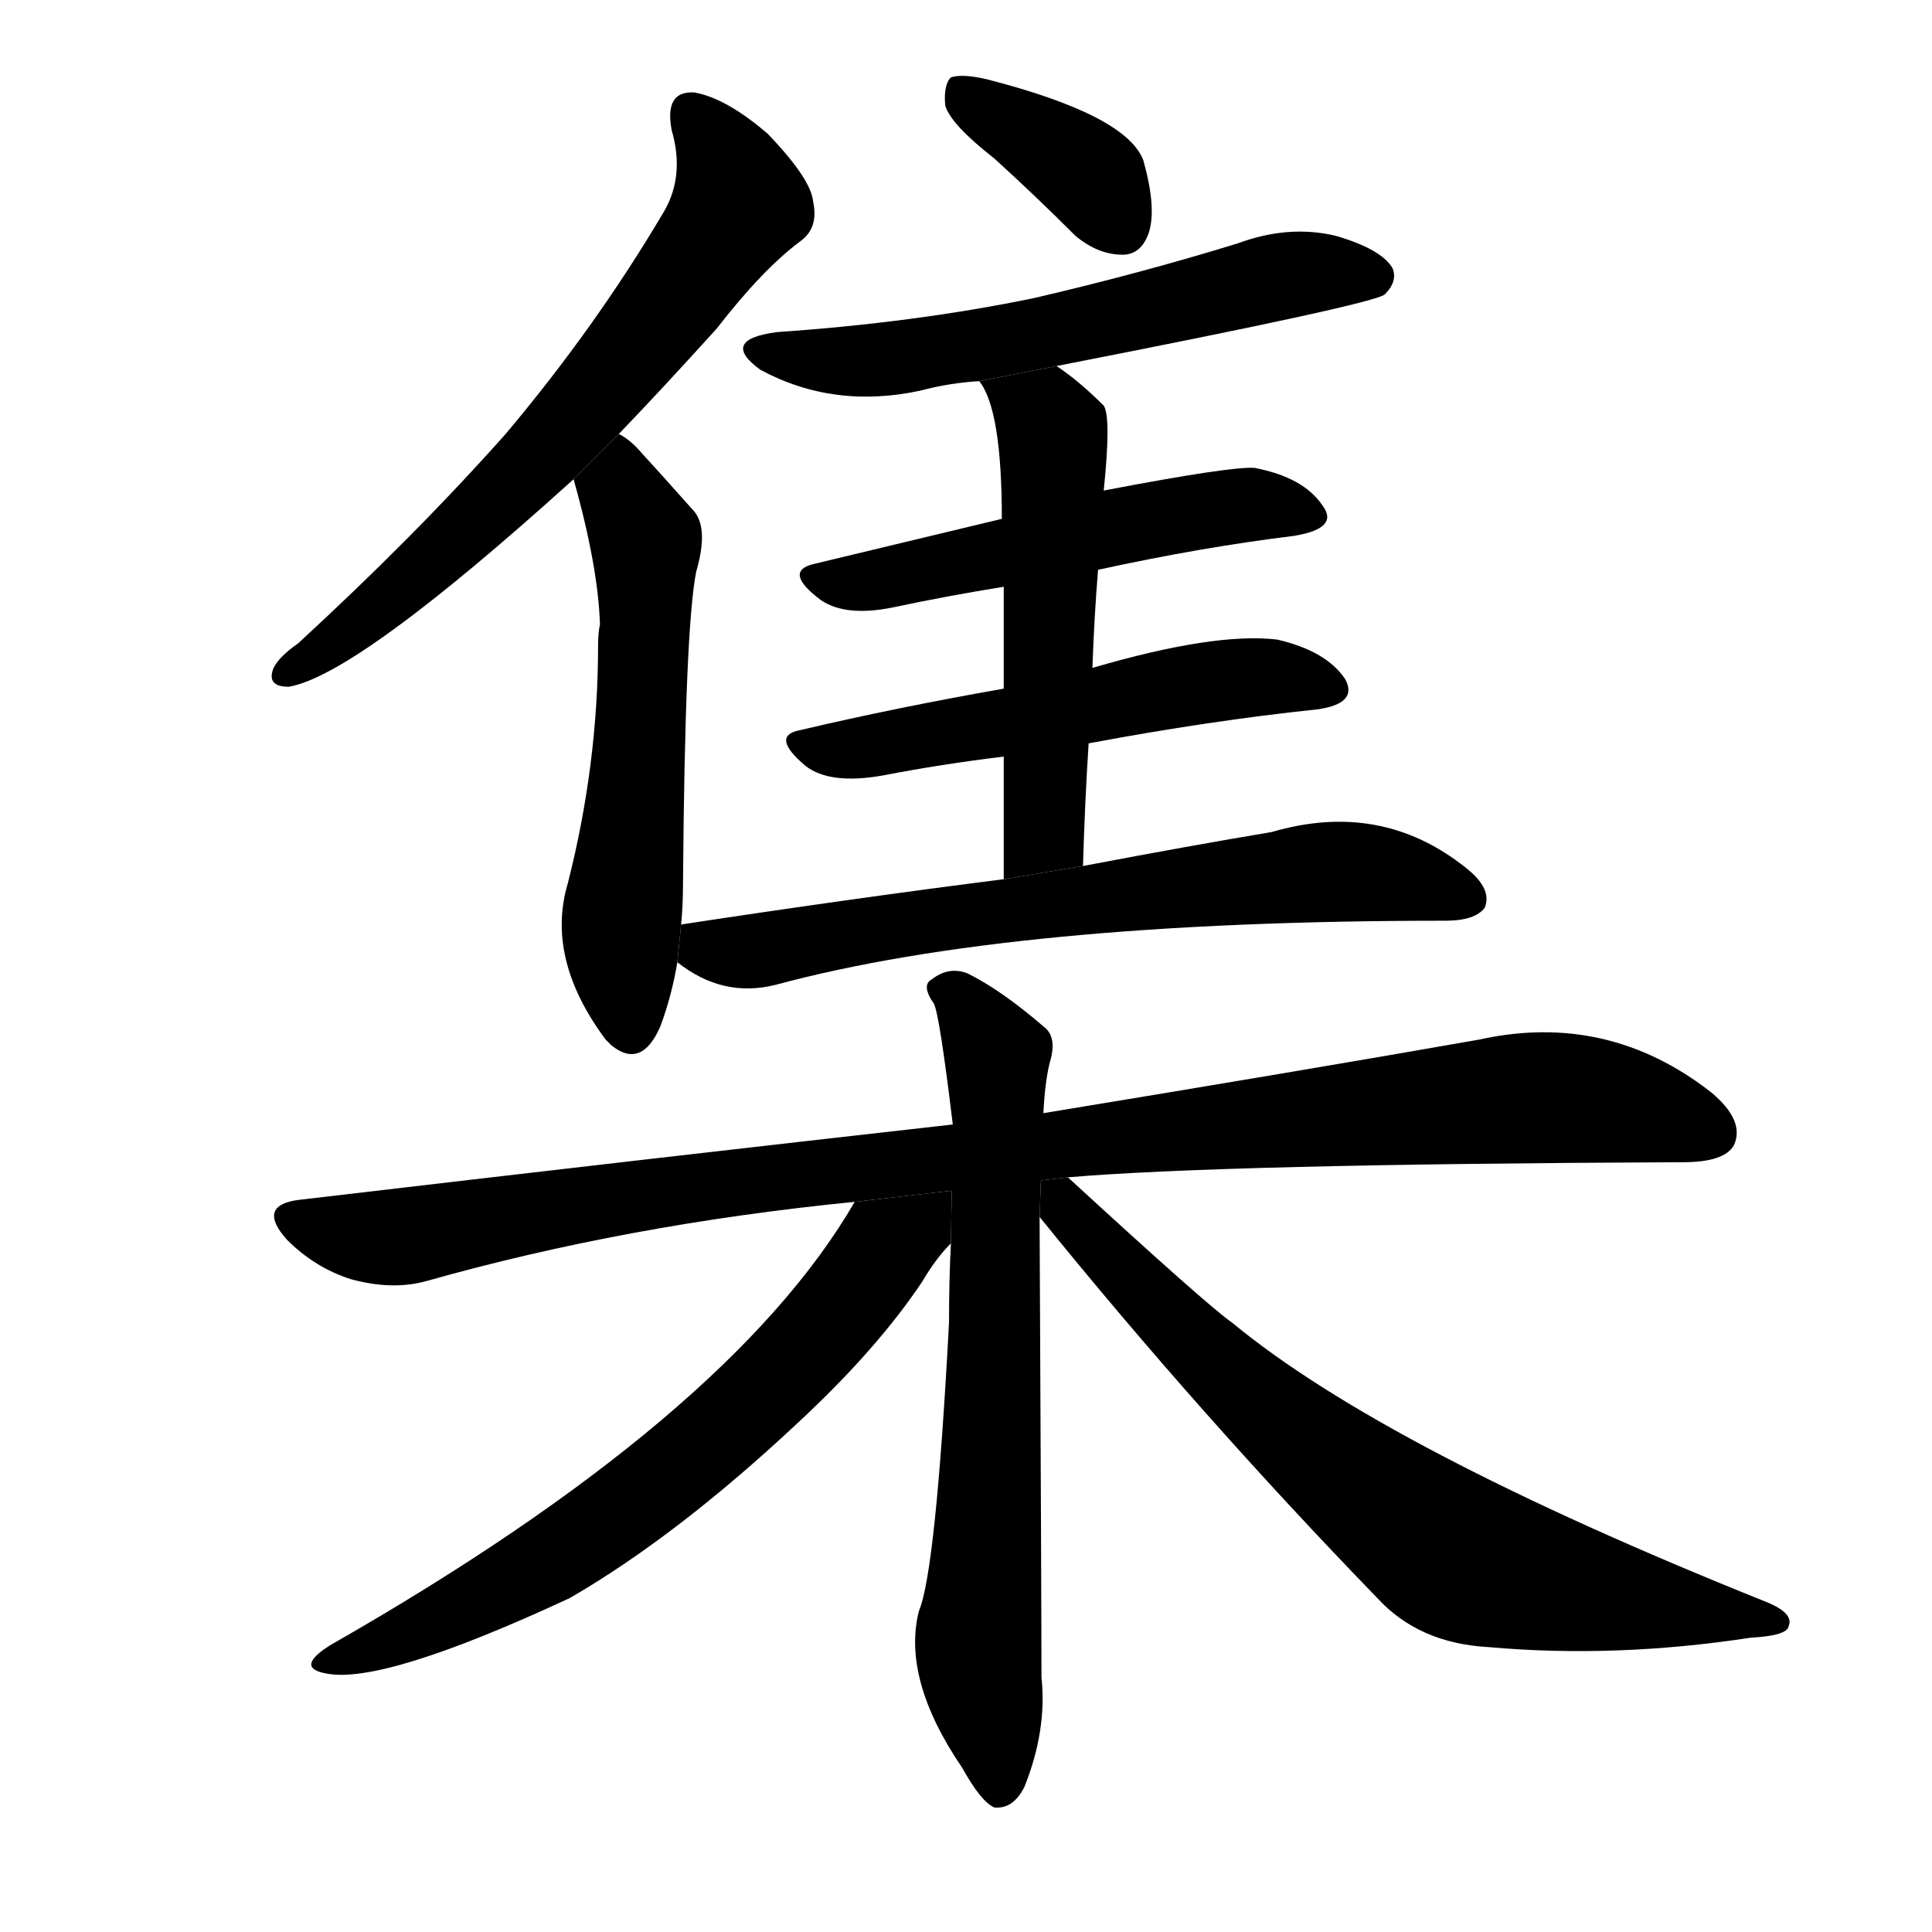 <svg version="1.1" width="64" height="64" viewBox="0 0 1024 1024" xmlns="http://www.w3.org/2000/svg">
<g transform="rotate(0,512,512) scale(1,-1) translate(0,-900)">
        <path d="M 328 670 Q 352 695 380 726 Q 404 757 424 772 Q 434 779 431 793 Q 430 805 407 829 Q 385 848 368 851 Q 352 852 356 831 Q 363 807 352 788 Q 316 727 268 670 Q 220 616 158 559 Q 148 552 145 546 Q 141 536 153 536 Q 189 542 304 646 L 328 670 Z"></path>
        <path d="M 361 410 Q 362 420 362 431 Q 363 567 369 597 Q 376 621 367 630 Q 351 648 340 660 Q 334 667 328 670 L 304 646 Q 317 600 318 569 Q 317 565 317 558 Q 317 495 301 432 Q 289 392 321 349 Q 322 348 324 346 Q 340 333 350 356 Q 356 372 359 390 L 361 410 Z"></path>
        <path d="M 527 816 Q 548 797 570 775 Q 582 765 595 765 Q 605 765 609 777 Q 613 790 606 815 Q 597 839 523 858 Q 510 861 504 859 Q 500 855 501 844 Q 504 834 527 816 Z"></path>
        <path d="M 560 706 Q 729 739 734 744 Q 741 751 738 758 Q 732 768 708 775 Q 683 781 656 771 Q 604 755 548 742 Q 485 729 412 724 Q 381 720 403 704 Q 442 683 488 693 Q 503 697 519 698 L 560 706 Z"></path>
        <path d="M 582 598 Q 637 610 686 616 Q 710 620 701 632 Q 691 647 665 652 Q 653 653 585 640 L 531 625 Q 477 612 431 601 Q 415 597 435 582 Q 448 573 473 578 Q 501 584 532 589 L 582 598 Z"></path>
        <path d="M 577 506 Q 641 518 698 524 Q 720 527 713 540 Q 703 555 677 561 Q 644 565 579 546 L 532 535 Q 475 525 424 513 Q 408 510 427 494 Q 440 484 468 489 Q 499 495 532 499 L 577 506 Z"></path>
        <path d="M 574 441 Q 575 475 577 506 L 579 546 Q 580 574 582 598 L 585 640 Q 589 679 585 685 Q 572 698 560 706 L 519 698 Q 531 683 531 625 L 532 589 Q 532 567 532 535 L 532 499 Q 532 471 532 434 L 574 441 Z"></path>
        <path d="M 532 434 Q 453 424 361 410 L 359 390 Q 383 371 411 378 Q 537 412 766 412 Q 782 412 787 419 Q 791 429 777 440 Q 732 476 674 459 Q 632 452 574 441 L 532 434 Z"></path>
        <path d="M 566 276 Q 648 283 892 284 Q 914 284 919 293 Q 925 306 907 321 Q 852 364 784 349 Q 693 333 553 310 L 505 304 Q 345 286 158 264 Q 136 261 152 243 Q 167 228 186 222 Q 208 216 226 221 Q 332 251 453 263 L 566 276 Z"></path>
        <path d="M 553 310 Q 554 329 557 339 Q 560 351 553 356 Q 531 375 513 384 Q 503 388 494 381 Q 488 378 495 368 Q 498 362 505 304 L 504 241 Q 503 222 503 199 Q 496 67 487 46 Q 478 10 510 -37 Q 520 -55 527 -58 Q 537 -59 543 -47 Q 555 -17 552 11 Q 552 50 551 255 L 553 310 Z"></path>
        <path d="M 453 263 Q 387 149 175 28 Q 156 16 173 13 Q 203 7 302 53 Q 359 86 423 146 Q 465 185 489 221 Q 496 233 504 241 L 504.443 268.918 L 453 263 Z"></path>
        <path d="M 551 255 Q 636 150 730 53 Q 752 29 789 27 Q 856 21 928 32 Q 947 33 948 38 Q 951 45 936 51 Q 734 132 653 199 Q 640 208 566 276 L 551.704 274.355 L 551 255 Z"></path>
</g>
</svg>